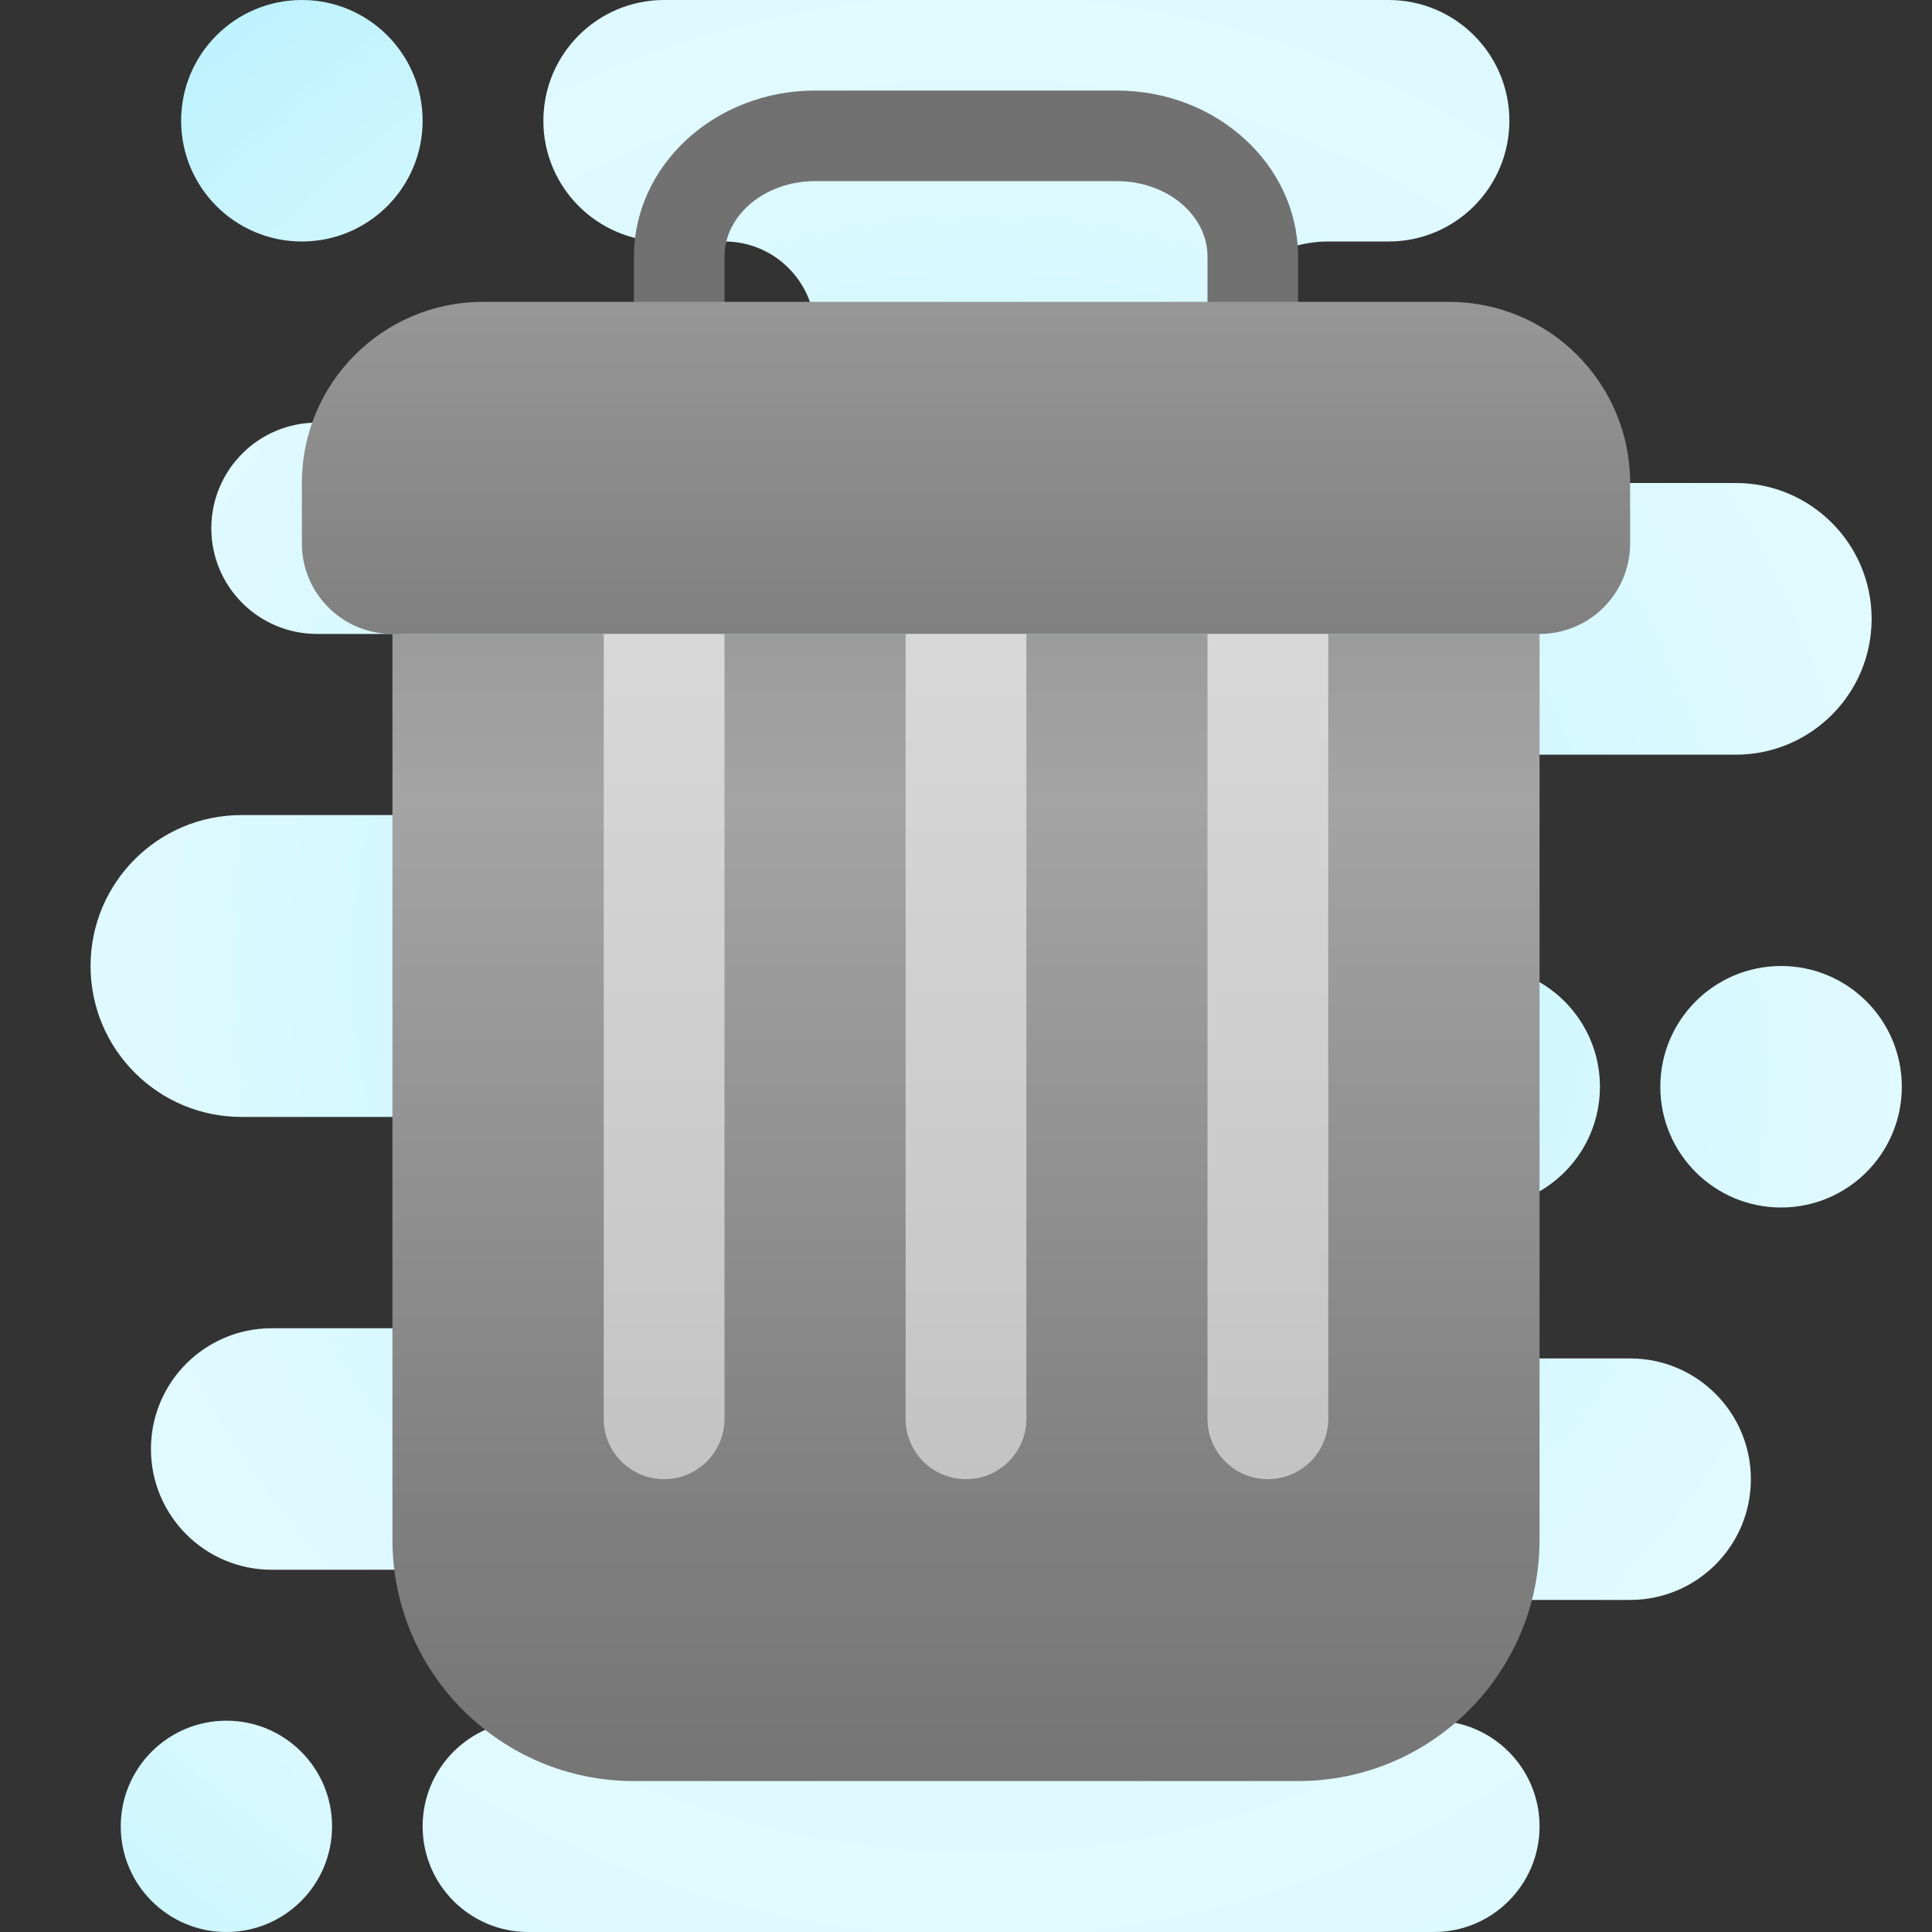 <svg xmlns="http://www.w3.org/2000/svg" viewBox="0 0 64 64"><rect x="0" y="0" width="64" height="64" fill="#333333" stroke="none"/><radialGradient id="hGOJzj8L5E~Nhy3sq1Ba_a" cx="36.833" cy="35.917" r="26" gradientUnits="userSpaceOnUse" spreadMethod="reflect"><stop offset="0" stop-color="#afeeff"/><stop offset=".193" stop-color="#bbf1ff"/><stop offset=".703" stop-color="#d7f8ff"/><stop offset="1" stop-color="#e1faff"/></radialGradient><path fill="url(#hGOJzj8L5E~Nhy3sq1Ba_a)" d="M10,8L10,8c2.209,0,4-1.791,4-4v0c0-2.209-1.791-4-4-4h0C7.791,0,6,1.791,6,4v0 C6,6.209,7.791,8,10,8z"/><radialGradient id="hGOJzj8L5E~Nhy3sq1Ba_b" cx="31.417" cy="29.917" r="28.77" gradientUnits="userSpaceOnUse" spreadMethod="reflect"><stop offset="0" stop-color="#afeeff"/><stop offset=".193" stop-color="#bbf1ff"/><stop offset=".703" stop-color="#d7f8ff"/><stop offset="1" stop-color="#e1faff"/></radialGradient><path fill="url(#hGOJzj8L5E~Nhy3sq1Ba_b)" d="M7.5,64L7.5,64c1.933,0,3.5-1.567,3.5-3.5v0c0-1.933-1.567-3.5-3.5-3.5h0 C5.567,57,4,58.567,4,60.5v0C4,62.433,5.567,64,7.5,64z"/><radialGradient id="hGOJzj8L5E~Nhy3sq1Ba_c" cx="32.5" cy="32" r="30.775" gradientUnits="userSpaceOnUse" spreadMethod="reflect"><stop offset="0" stop-color="#afeeff"/><stop offset=".193" stop-color="#bbf1ff"/><stop offset=".703" stop-color="#d7f8ff"/><stop offset="1" stop-color="#e1faff"/></radialGradient><path fill="url(#hGOJzj8L5E~Nhy3sq1Ba_c)" d="M62,20.5L62,20.5c0-2.485-2.015-4.5-4.5-4.5H44c-2.209,0-4-1.791-4-4v0c0-2.209,1.791-4,4-4 h2c2.209,0,4-1.791,4-4v0c0-2.209-1.791-4-4-4L22,0c-2.209,0-4,1.791-4,4v0c0,2.209,1.791,4,4,4h2c1.657,0,3,1.343,3,3v0 c0,1.657-1.343,3-3,3H10.5C8.567,14,7,15.567,7,17.5v0c0,1.933,1.567,3.5,3.5,3.5H13c1.657,0,3,1.343,3,3v0c0,1.657-1.343,3-3,3H8 c-2.761,0-5,2.239-5,5v0c0,2.761,2.239,5,5,5h5.5c1.933,0,3.5,1.567,3.5,3.5v0c0,1.933-1.567,3.5-3.5,3.5H9c-2.209,0-4,1.791-4,4v0 c0,2.209,1.791,4,4,4h8.5c1.381,0,2.5,1.119,2.5,2.5v0c0,1.381-1.119,2.5-2.5,2.5h0c-1.933,0-3.5,1.567-3.5,3.5v0 c0,1.933,1.567,3.5,3.5,3.5h30c1.933,0,3.5-1.567,3.5-3.5v0c0-1.933-1.567-3.5-3.5-3.5H47c-1.105,0-2-0.895-2-2v0 c0-1.105,0.895-2,2-2h7c2.209,0,4-1.791,4-4v0c0-2.209-1.791-4-4-4h-5.5c-1.381,0-2.5-1.119-2.5-2.5v0c0-1.381,1.119-2.5,2.5-2.5 H49c2.209,0,4-1.791,4-4v0c0-2.209-1.791-4-4-4h-1.5c-1.933,0-3.5-1.567-3.5-3.5v0c0-1.933,1.567-3.5,3.5-3.5h10 C59.985,25,62,22.985,62,20.5z"/><radialGradient id="hGOJzj8L5E~Nhy3sq1Ba_d" cx="35.917" cy="35.417" r="27.938" gradientUnits="userSpaceOnUse" spreadMethod="reflect"><stop offset="0" stop-color="#afeeff"/><stop offset=".193" stop-color="#bbf1ff"/><stop offset=".703" stop-color="#d7f8ff"/><stop offset="1" stop-color="#e1faff"/></radialGradient><path fill="url(#hGOJzj8L5E~Nhy3sq1Ba_d)" d="M59,40L59,40c-2.209,0-4-1.791-4-4v0c0-2.209,1.791-4,4-4h0c2.209,0,4,1.791,4,4v0 C63,38.209,61.209,40,59,40z"/><g><path fill="#717171" d="M41.5,14.5c-0.829,0-1.5-0.672-1.5-1.5V8.5C40,7.121,38.654,6,37,6H27c-1.654,0-3,1.121-3,2.5V13 c0,0.828-0.671,1.5-1.5,1.5S21,13.828,21,13V8.5C21,5.468,23.691,3,27,3h10c3.309,0,6,2.468,6,5.5V13 C43,13.828,42.329,14.5,41.5,14.5z"/></g><linearGradient id="hGOJzj8L5E~Nhy3sq1Ba_e" x1="32" x2="32" y1="26.503" y2="64.503" gradientUnits="userSpaceOnUse" spreadMethod="reflect"><stop offset="0" stop-color="#a4a4a4"/><stop offset=".63" stop-color="#7f7f7f"/><stop offset="1" stop-color="#6f6f6f"/><stop offset="1" stop-color="#6f6f6f"/></linearGradient><path fill="url(#hGOJzj8L5E~Nhy3sq1Ba_e)" d="M43,59H21c-4.418,0-8-3.582-8-8V21h38v30C51,55.418,47.418,59,43,59z"/><linearGradient id="hGOJzj8L5E~Nhy3sq1Ba_f" x1="32" x2="32" y1="3.541" y2="31.891" gradientUnits="userSpaceOnUse" spreadMethod="reflect"><stop offset="0" stop-color="#a4a4a4"/><stop offset=".63" stop-color="#7f7f7f"/><stop offset="1" stop-color="#6f6f6f"/></linearGradient><path fill="url(#hGOJzj8L5E~Nhy3sq1Ba_f)" d="M51,21H13c-1.657,0-3-1.343-3-3v-2c0-3.314,2.686-6,6-6h32c3.314,0,6,2.686,6,6v2 C54,19.657,52.657,21,51,21z"/><g><linearGradient id="hGOJzj8L5E~Nhy3sq1Ba_g" x1="32" x2="32" y1="21" y2="49" gradientUnits="userSpaceOnUse" spreadMethod="reflect"><stop offset="0" stop-color="#d8d8d8"/><stop offset=".759" stop-color="#c9c9c9"/><stop offset="1" stop-color="#c3c3c3"/></linearGradient><path fill="url(#hGOJzj8L5E~Nhy3sq1Ba_g)" d="M30,21h4v26c0,1.105-0.895,2-2,2h0c-1.105,0-2-0.895-2-2V21z"/><linearGradient id="hGOJzj8L5E~Nhy3sq1Ba_h" x1="42" x2="42" y1="21" y2="49" gradientUnits="userSpaceOnUse" spreadMethod="reflect"><stop offset="0" stop-color="#d8d8d8"/><stop offset=".759" stop-color="#c9c9c9"/><stop offset="1" stop-color="#c3c3c3"/></linearGradient><path fill="url(#hGOJzj8L5E~Nhy3sq1Ba_h)" d="M40,21h4v26c0,1.105-0.895,2-2,2h0c-1.105,0-2-0.895-2-2V21z"/><g><linearGradient id="hGOJzj8L5E~Nhy3sq1Ba_i" x1="22" x2="22" y1="21" y2="49" gradientUnits="userSpaceOnUse" spreadMethod="reflect"><stop offset="0" stop-color="#d8d8d8"/><stop offset=".759" stop-color="#c9c9c9"/><stop offset="1" stop-color="#c3c3c3"/></linearGradient><path fill="url(#hGOJzj8L5E~Nhy3sq1Ba_i)" d="M20,21h4v26c0,1.105-0.895,2-2,2h0c-1.105,0-2-0.895-2-2V21z"/></g></g></svg>